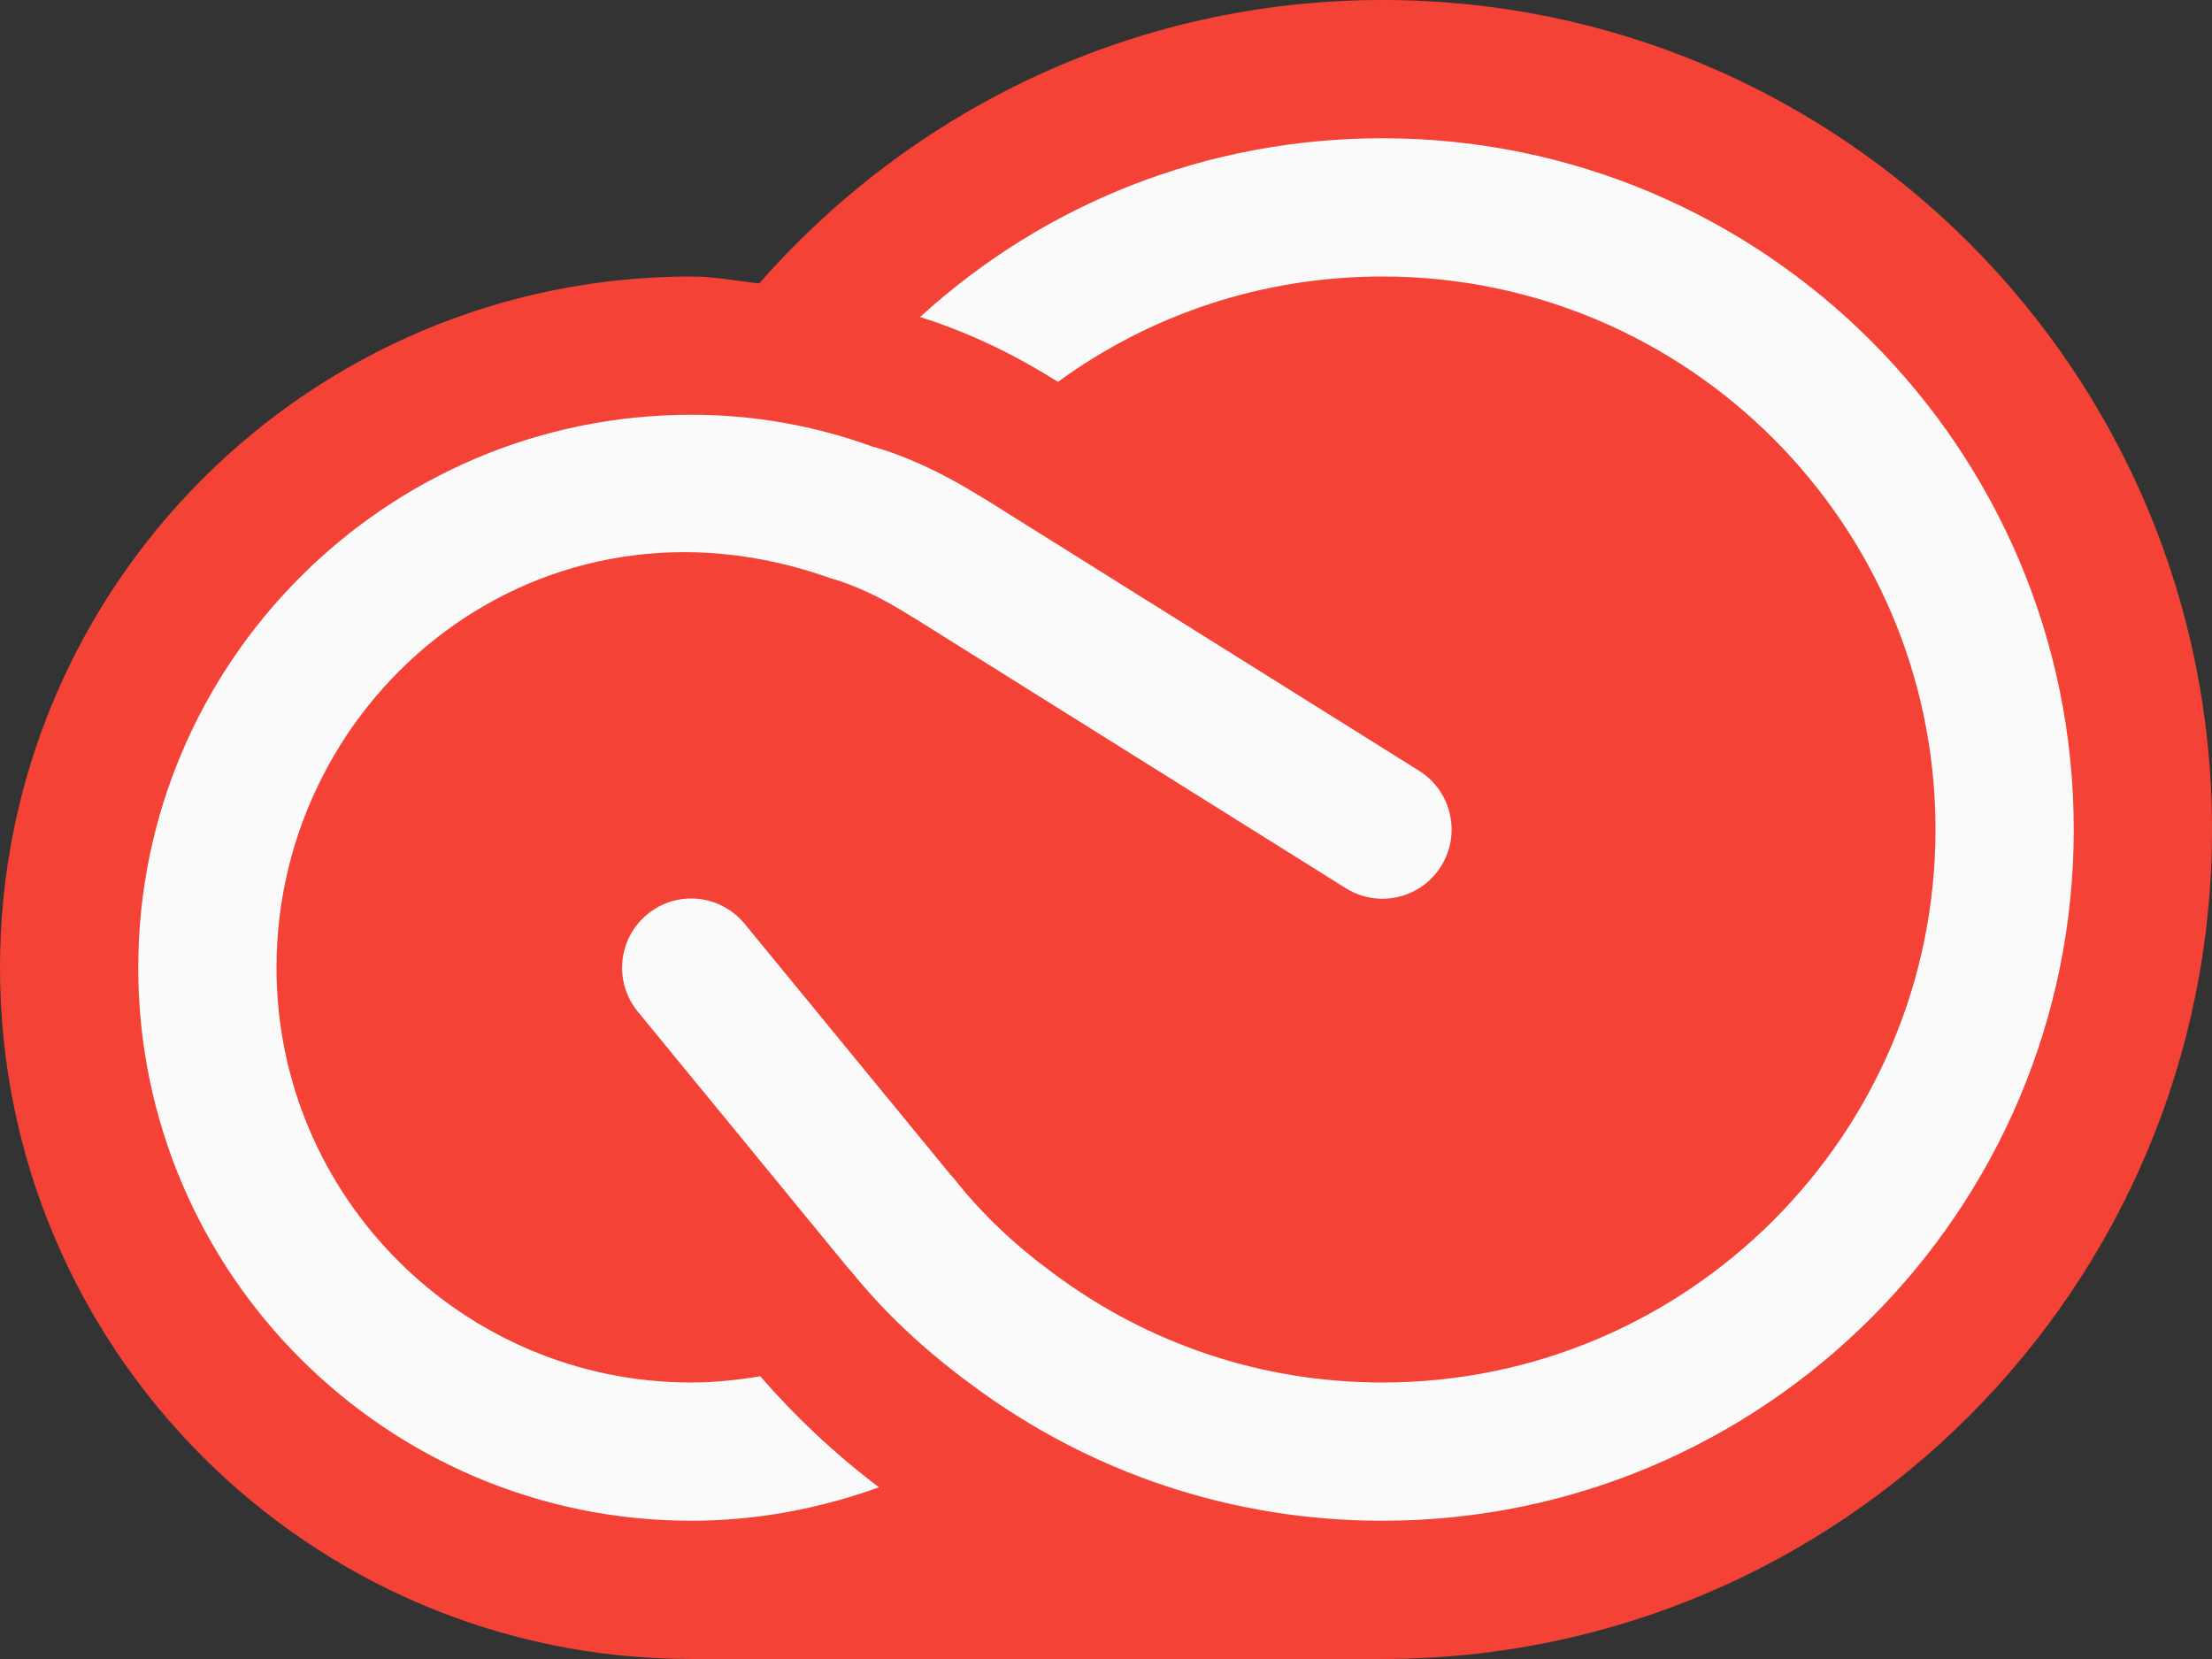 <svg width="100" height="75" viewBox="0 0 100 75" fill="none" xmlns="http://www.w3.org/2000/svg">
<rect x="0" y="0" width="100" height="75" fill="#333333" stroke="none"/>
<path d="M62.5 0C51.256 0 41.194 4.975 34.325 12.812C33.3 12.706 32.3 12.5 31.25 12.5C13.994 12.5 0 26.494 0 43.75C0 61.006 13.994 75 31.25 75H62.5C83.213 75 100 58.212 100 37.5C100 16.788 83.213 0 62.5 0Z" fill="#F44336"/>
<path d="M62.5 6.25C54.562 6.25 47.225 9.194 41.594 14.331C43.556 14.95 45.538 15.85 47.513 17.069C47.612 17.125 47.712 17.188 47.812 17.25L47.831 17.262C52.006 14.213 57.081 12.5 62.5 12.5C76.287 12.5 87.5 23.712 87.5 37.5C87.5 51.288 76.287 62.5 62.5 62.5C57.1 62.5 51.95 60.794 47.6 57.55C45.837 56.25 44.4 54.881 43.2 53.369C43.132 53.281 43.059 53.198 42.981 53.119L33.669 41.769C32.569 40.431 30.6 40.231 29.269 41.331C27.931 42.425 27.738 44.394 28.831 45.731L38.325 57.306C38.375 57.369 38.431 57.431 38.487 57.487C40 59.35 41.769 61.013 43.881 62.569C49.3 66.612 55.737 68.75 62.5 68.75C79.731 68.75 93.75 54.731 93.75 37.5C93.75 20.269 79.731 6.25 62.5 6.25Z" fill="#FAFAFA"/>
<path d="M34.369 62.219C33.35 62.388 32.306 62.5 31.25 62.5C20.913 62.5 12.5 54.087 12.5 43.75C12.5 31.344 24.481 21.481 37.538 26.137C38.65 26.45 39.862 27.019 41.144 27.831C41.2 27.869 41.263 27.9 41.325 27.938L60.844 40.156C62.312 41.069 64.237 40.625 65.15 39.156C66.062 37.694 65.619 35.769 64.162 34.85L44.5 22.544C44.45 22.512 44.394 22.481 44.337 22.45C42.594 21.363 40.881 20.581 39.438 20.188C36.813 19.234 34.042 18.748 31.25 18.75C17.462 18.75 6.25 29.962 6.25 43.75C6.25 57.538 17.462 68.75 31.25 68.75C34.194 68.75 37.05 68.206 39.737 67.237C37.712 65.706 35.95 64.037 34.369 62.219Z" fill="#FAFAFA"/>
</svg>
